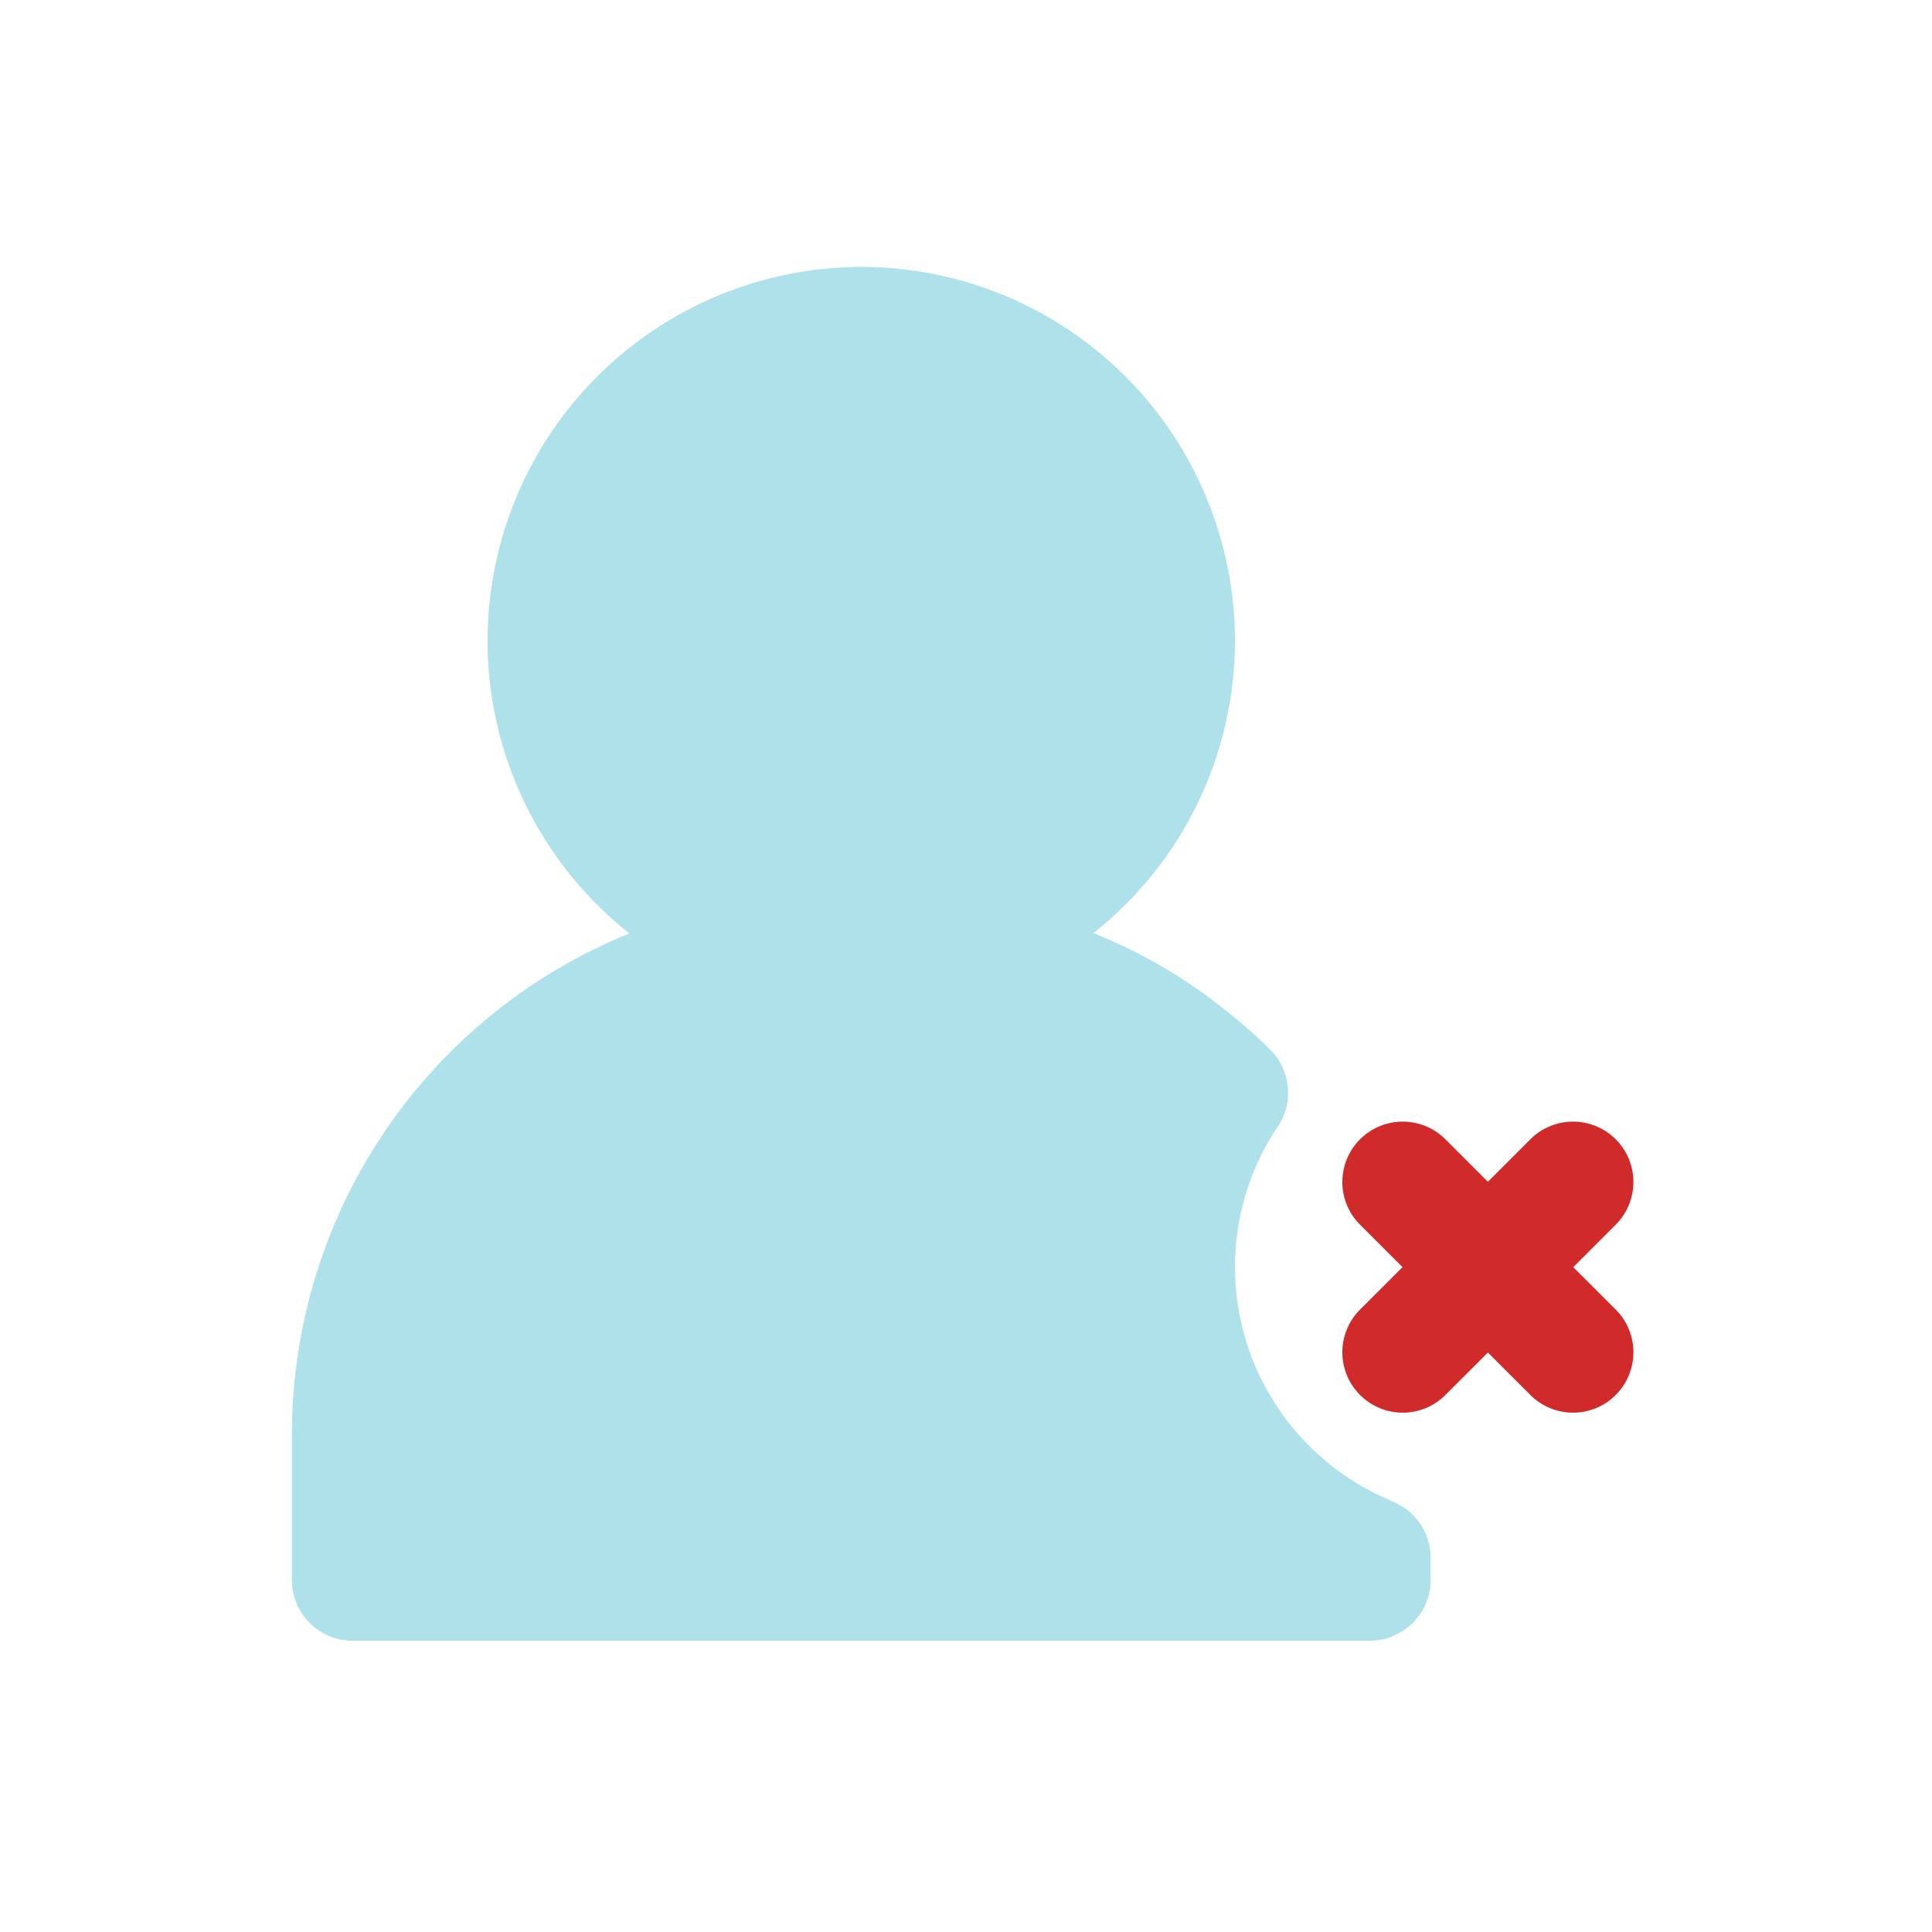 <?xml version="1.0" encoding="utf-8"?>
<svg width="800px" height="800px" viewBox="0 0 64 64" fill="none" xmlns="http://www.w3.org/2000/svg">
<path d="M46.02 49.701L46.03 49.691C44.513 49.049 43.219 47.974 42.309 46.601C41.398 45.228 40.912 43.618 40.91 41.971C40.911 40.311 41.405 38.689 42.33 37.311L42.36 37.281C42.603 36.892 42.708 36.433 42.658 35.977C42.607 35.521 42.403 35.096 42.08 34.771C41.562 34.262 41.014 33.785 40.44 33.341C39.157 32.334 37.736 31.515 36.22 30.911C37.683 29.755 38.865 28.282 39.677 26.604C40.489 24.926 40.911 23.085 40.91 21.221C40.908 17.938 39.602 14.791 37.281 12.47C34.96 10.148 31.813 8.843 28.53 8.841C25.248 8.846 22.102 10.152 19.782 12.473C17.461 14.793 16.155 17.939 16.15 21.221C16.15 23.088 16.573 24.93 17.387 26.61C18.201 28.29 19.385 29.764 20.85 30.921C17.549 32.259 14.721 34.551 12.73 37.505C10.738 40.458 9.673 43.939 9.67 47.501V52.351C9.672 52.881 9.883 53.389 10.258 53.763C10.632 54.138 11.14 54.349 11.67 54.351H45.39C45.775 54.352 46.151 54.237 46.47 54.021C46.752 53.843 46.984 53.597 47.145 53.305C47.306 53.013 47.39 52.684 47.39 52.351V51.601C47.39 51.18 47.258 50.77 47.012 50.429C46.766 50.088 46.419 49.833 46.02 49.701Z" fill="#afe1ea"/>
<path d="M52.116 41.976L53.523 40.569C53.898 40.194 54.109 39.685 54.109 39.155C54.109 38.625 53.898 38.116 53.523 37.741C53.148 37.366 52.639 37.155 52.109 37.155C51.579 37.155 51.07 37.366 50.695 37.741L49.288 39.148L47.881 37.741C47.506 37.366 46.997 37.155 46.467 37.155C45.937 37.155 45.428 37.366 45.053 37.741C44.678 38.116 44.467 38.625 44.467 39.155C44.467 39.685 44.678 40.194 45.053 40.569L46.46 41.976L45.053 43.382C44.678 43.757 44.467 44.266 44.467 44.796C44.467 45.326 44.678 45.835 45.053 46.21C45.239 46.396 45.459 46.544 45.702 46.644C45.944 46.745 46.204 46.796 46.467 46.796C46.73 46.797 46.99 46.745 47.233 46.644C47.475 46.544 47.696 46.396 47.881 46.21L49.288 44.804L50.695 46.21C50.88 46.396 51.101 46.544 51.343 46.644C51.586 46.745 51.846 46.797 52.109 46.796C52.372 46.796 52.632 46.745 52.874 46.644C53.117 46.544 53.338 46.396 53.523 46.21C53.898 45.835 54.109 45.326 54.109 44.796C54.109 44.266 53.898 43.757 53.523 43.382L52.116 41.976Z" fill="#D02A2A"/>
</svg>